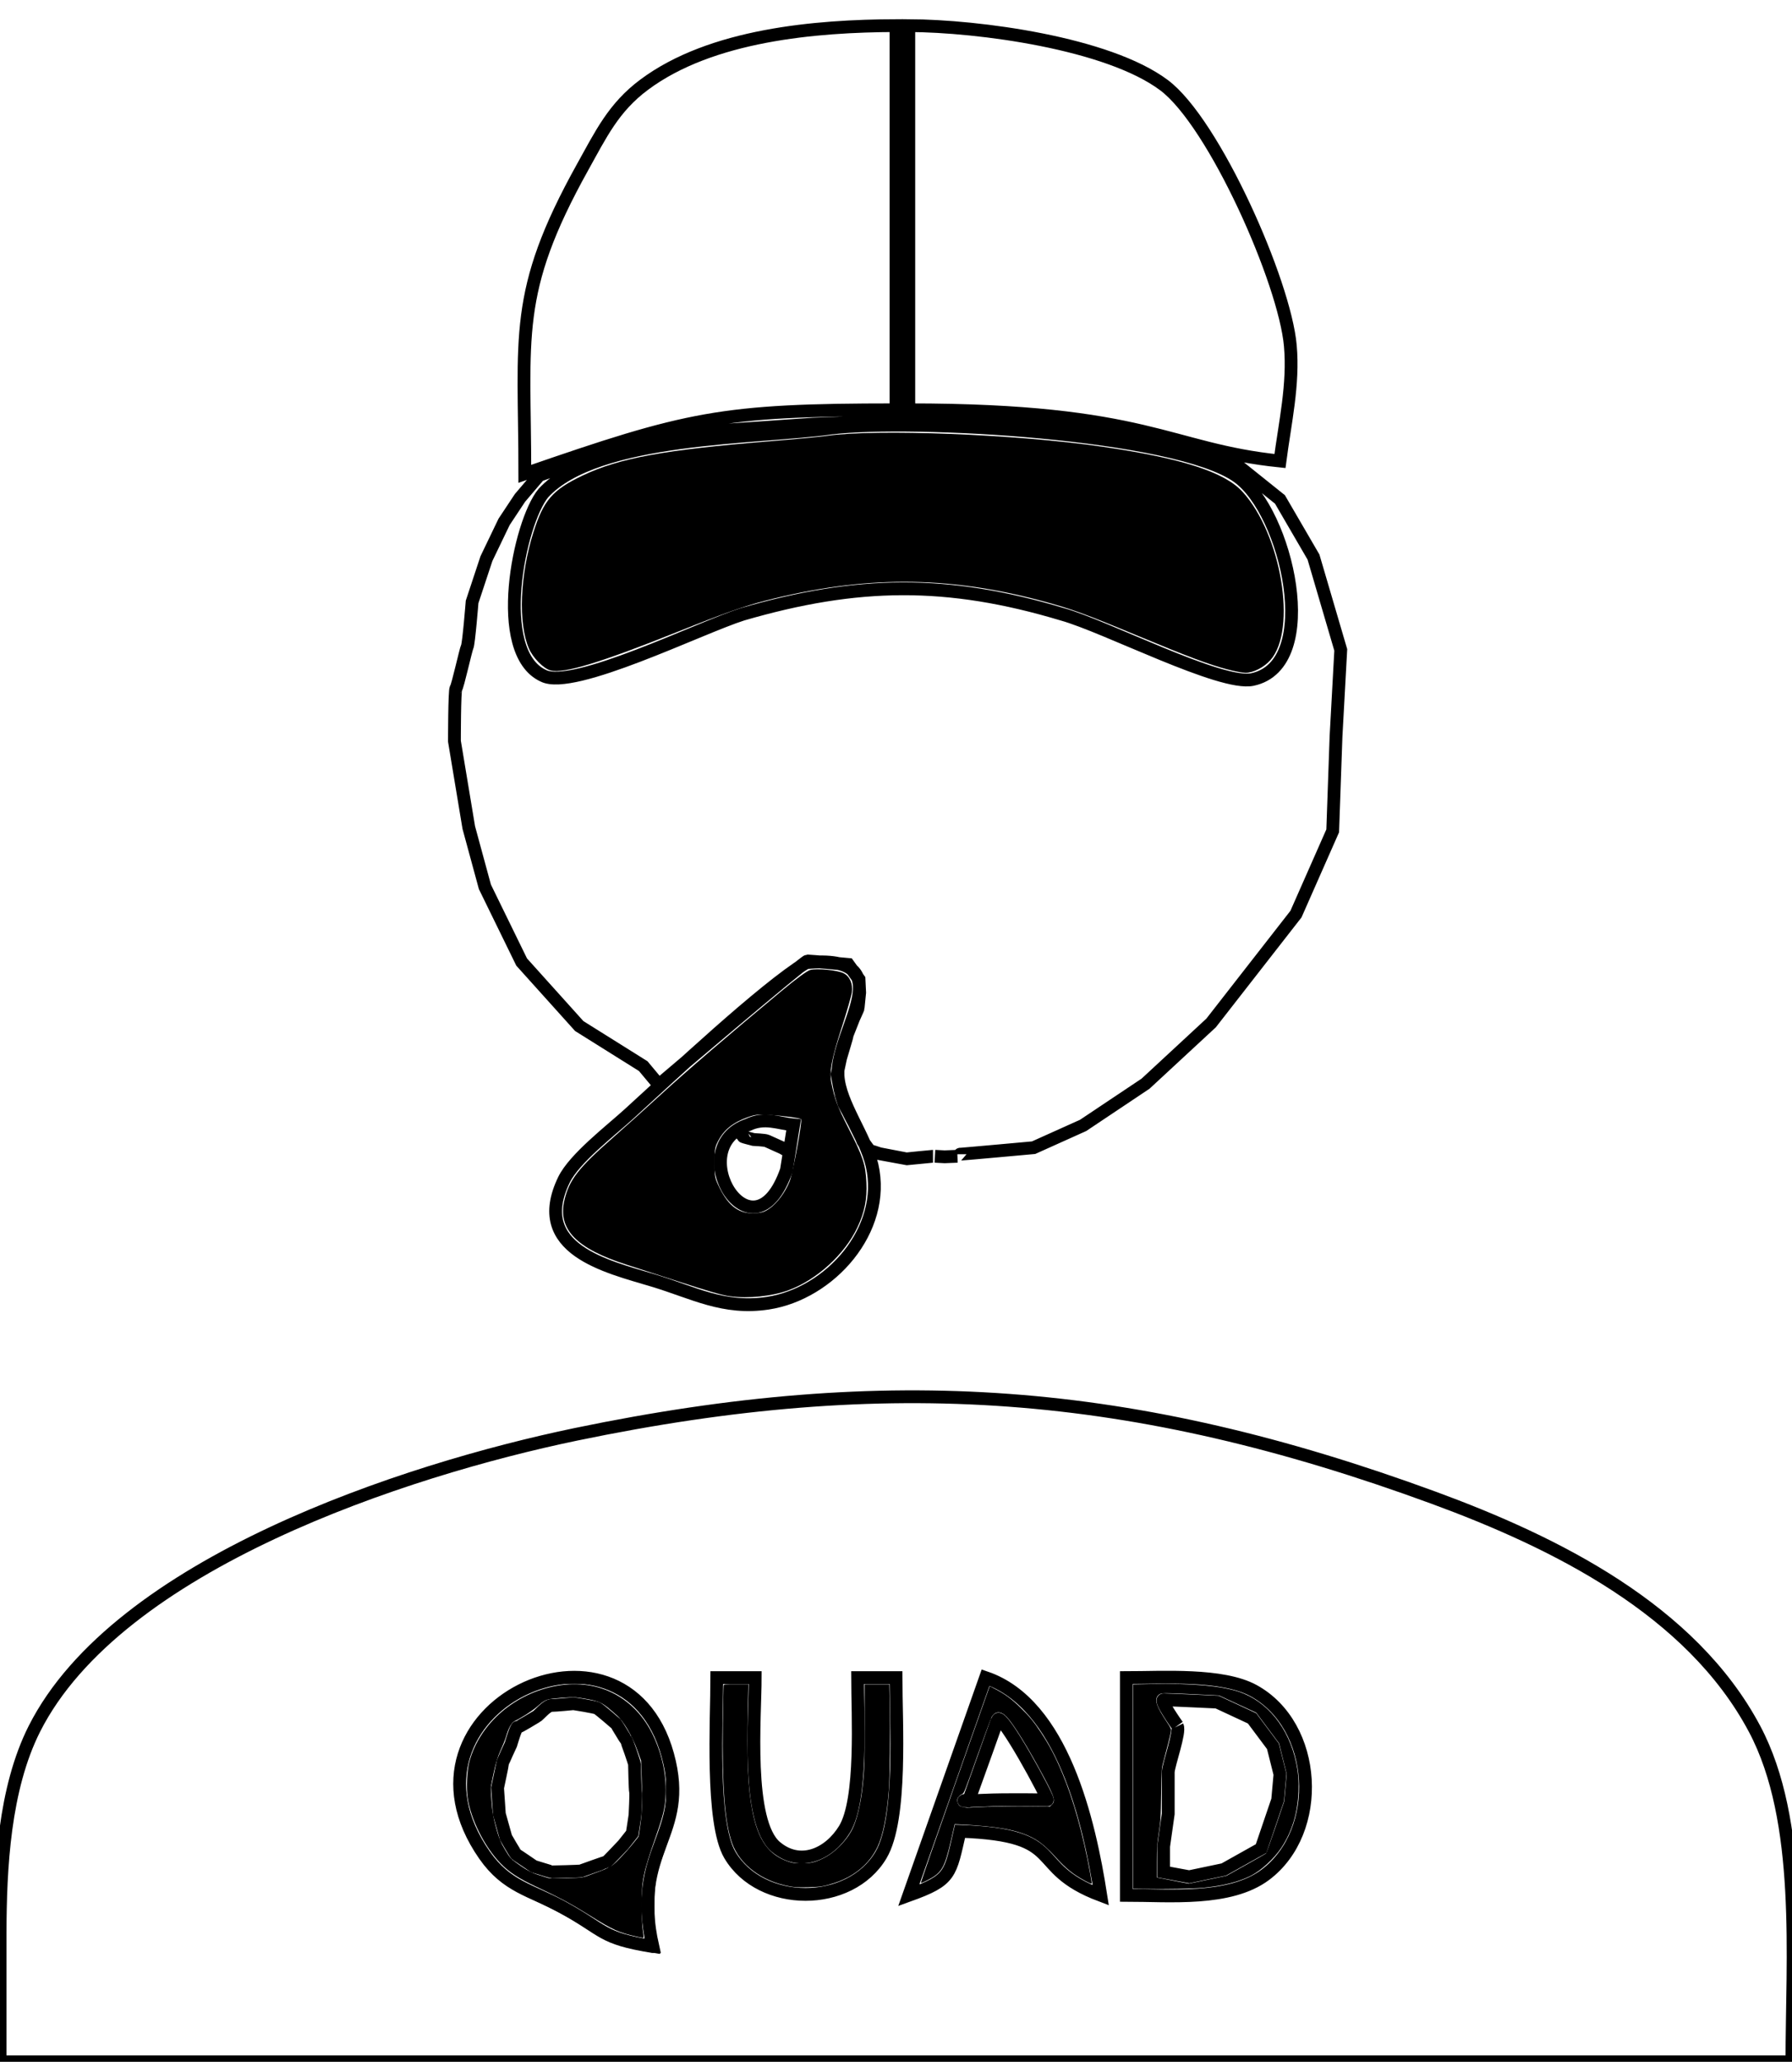 <svg xmlns="http://www.w3.org/2000/svg" version="1.1" xmlns:xlink="http://www.w3.org/1999/xlink" xmlns:svgjs="http://svgjs.com/svgjs" width="0.467in" height="0.537in"><svg width="0.467in" height="0.537in" viewBox="0 0 140 161" version="1.1" id="SvgjsSvg1011" sodipodi:docname="QuadCoachLogoTestColor.svg" inkscape:version="1.3.2 (091e20e, 2023-11-25, custom)" xmlns:inkscape="http://www.inkscape.org/namespaces/inkscape" xmlns:sodipodi="http://sodipodi.sourceforge.net/DTD/sodipodi-0.dtd" xmlns="http://www.w3.org/2000/svg" xmlns:svg="http://www.w3.org/2000/svg">
  <defs id="SvgjsDefs1010"></defs>
  <sodipodi:namedview id="SvgjsSodipodi:namedview1009" pagecolor="#ffffff" bordercolor="#000000" borderopacity="0.25" inkscape:showpageshadow="2" inkscape:pageopacity="0.0" inkscape:pagecheckerboard="0" inkscape:deskcolor="#d1d1d1" inkscape:document-units="in" showgrid="false" inkscape:zoom="22.627417" inkscape:cx="39.332815" inkscape:cy="24.417281" inkscape:window-width="3200" inkscape:window-height="1711" inkscape:window-x="2391" inkscape:window-y="-9" inkscape:window-maximized="1" inkscape:current-layer="svg1"></sodipodi:namedview>
  <path id="SvgjsPath1008" fill="none" stroke="#000000" stroke-width="1" d="m 91.994,134.748 c 0,0 -1.444,-2.018 -1.084,-2.018 0.36,0 4.18,0.18 4.18,0.18 l 2.73,1.27 1.63,2.18 0.55,2.19 -0.18,2 -1.295,3.802 -2.91,1.63 L 92.91,146.55 l -2,-0.37 v -2 l 0.36,-2.54 v -3.28 c 0.06,-0.667 0.94,-3.109 0.717,-3.562 m -16.579,5.786 c 0,0 -0.687,0.095 1.398,-0.007 1.846,-0.09 4.889,-0.026 5.014,-0.026 0.176,0 -3.614,-7.013 -3.875,-6.254 -0.343,1 -4.96,13.826 -0.043,0.033 M 39.009,141.645 38.87,139.61 c 0,0 0.39,-1.83 0.39,-1.91 0,-0.09 0.65,-1.48 0.65,-1.48 0,0 0.39,-1.35 0.52,-1.35 0.14,0 1.31,-0.74 1.48,-0.83 0.18,-0.08 0.79,-0.87 1.18,-0.87 0.39,0 1.61,-0.13 1.69,-0.13 0.09,0 1.7,0.26 1.87,0.35 0.18,0.09 1.44,1.18 1.48,1.22 0.04,0.04 0.74,1.22 0.78,1.26 0.05,0.04 0.66,1.78 0.66,1.91 0,0.13 0.04,1.96 0.08,2.13 0.05,0.18 -0.04,1.7 -0.04,1.79 0,0.08 -0.22,1.47 -0.22,1.47 l -0.69,0.87 c 0,0 -1.27,1.35 -1.31,1.35 -0.04,0 -1.87,0.65 -2,0.7 -0.13,0.04 -2.22,0.08 -2.26,0.08 -0.04,0 -1.43,-0.43 -1.43,-0.43 0,0 -1.27,-0.87 -1.35,-0.91 -0.09,-0.05 -0.83,-1.35 -0.83,-1.35 l -0.56,-2 M 0,161 v -10 c 0.01,-5.15 0.32,-11.32 2.68,-16 6.51,-12.88 28.94,-20.22 42.32,-23 24.42,-5.06 43.48,-3.67 67,4.95 9.51,3.49 20.13,8.74 25.08,18.05 3.83,7.2 2.92,17.93 2.92,26 z m 51,-9 c -1.74,-7.7 2.93,-8.58 1.16,-14.98 -3.44,-12.46 -22.27,-3.58 -14.31,7.84 1.74,2.49 3.62,2.72 6.06,4.05 3.41,1.86 2.96,2.42 7.09,3.09 z m 8,-21 h -3 c 0,3.24 -0.48,11.31 1.02,13.85 2.43,4.1 9.38,4.11 11.81,0 C 70.49,142.05 70,134.46 70,131 h -3 c 0,2.92 0.4,9.51 -1.02,11.84 -1.18,1.93 -3.46,3 -5.38,1.37 C 58.29,142.24 59,134.01 59,131 Z m 27,17 c -0.9,-5.75 -2.97,-14.95 -9,-17 l -6,17 c 3.33,-1.2 3.22,-1.61 4,-5 8.58,0.3 5.15,2.79 11,5 z m 2,0 c 3.35,0 8.08,0.47 10.85,-1.6 4.55,-3.4 4.1,-11.64 -0.91,-14.38 C 95.49,130.68 90.84,131 88,131 Z M 41,37 C 41,26.22 40.03,22.9 45.52,13.04 46.93,10.51 47.93,8.39 50.33,6.61 55.55,2.72 63.71,2.02 70,2 V 32 C 56.32,32 53.76,32.58 41,37 Z M 71,2 c 5.45,0.02 15.56,1.37 19.94,4.65 3.92,2.93 9.44,15.39 9.87,20.35 0.27,3.01 -0.42,6.02 -0.81,9 -8.75,-0.9 -10.32,-4 -29,-4 z m -6,31.42 c 6.18,-0.75 26.86,0.35 31.7,3.81 3.84,2.74 6.61,14.67 1.15,15.83 -2.46,0.53 -11.46,-4.15 -14.85,-5.09 -8.99,-2.7 -16.02,-2.61 -25,0 -3.32,1.05 -13.22,5.97 -15.55,4.8 -3.98,-1.82 -1.9,-11.98 0,-14.27 4.17,-4.53 16.73,-4.25 22.55,-5.08 z m -2.02,41.75 c 7.71,-0.72 2.29,5.29 2.49,8.83 0.13,2.18 2.14,4.72 2.66,7 1.15,5.04 -3.29,10.02 -8.13,10.76 -3.49,0.53 -5.83,-0.83 -9,-1.78 -3.59,-1.08 -9.58,-2.42 -6.94,-7.86 0.82,-1.67 3.61,-3.8 5.08,-5.14 3.38,-3.08 10.5,-9.77 13.84,-11.81 z M 62,87.84 c -1.21,-0.11 -2.25,-0.64 -3.57,0 -5.22,1.76 0.4,11 3.01,3.53 z m -4.36,0.38 c 0,0 0.43,0.51 0.43,0.54 0,0.02 0.8,0.22 0.8,0.22 0,0 0.89,0.04 1.04,0.11 0.16,0.07 1.18,0.53 1.22,0.55 0.05,0.03 0.43,0.25 0.43,0.25 L 61.73,90 M 75,90.13 c 0,0 0,-0.01 0.12,-0.01 0.13,0 5.63,-0.5 5.63,-0.5 l 3.87,-1.74 4.88,-3.26 5.12,-4.74 6.63,-8.5 2.87,-6.5 0.26,-7.38 0.37,-6.75 L 102.62,43.5 100,39 96.88,36.5 92,34.5 83.5,33.25 76.38,32.62 63.5,33.12 50.75,34 42.12,37.12 40.62,38.88 39.38,40.75 38,43.62 36.88,47 c 0,0 -0.26,3.25 -0.38,3.5 -0.12,0.25 -0.75,3.12 -0.88,3.25 -0.12,0.13 -0.12,4.13 -0.12,4.13 l 1.12,6.74 1.26,4.63 2.87,5.87 4.5,5 5,3.13 1.22,1.46 c 0,0 11.37,-9.67 11.62,-9.67 0.25,0 3.18,0.27 3.18,0.27 l 0.84,1.16 0.05,1.04 c 0,0 -0.12,1.2 -0.12,1.22 0,0.03 -0.33,0.74 -0.35,0.8 -0.02,0.07 -0.47,1.16 -0.47,1.2 0,0.05 -0.55,1.89 -0.55,1.89 l -0.27,1.27 c 0,0 0.16,0.89 0.16,0.91 0,0.02 0.15,0.64 0.15,0.67 0,0.02 0.22,0.69 0.22,0.71 0,0.02 0.36,0.64 0.4,0.75 0.05,0.11 0.4,0.76 0.4,0.76 0,0 0.38,0.75 0.4,0.8 0.03,0.04 0.27,0.55 0.27,0.6 0,0.04 0.51,0.71 0.53,0.73 0.03,0.02 0.78,0.27 0.78,0.27 0,0 2.11,0.4 2.13,0.4 0.03,0 1.98,-0.2 2.05,-0.2 m 1.91,0 -1,0.04 -0.76,-0.04" sodipodi:nodetypes="csccccccccccccccssscccscscsscscscsccscscccccccccccccccccccccccccccccccccccccccccccccccccccccccccccccccccccccsccccccscccccccccccccccccccccsccccccccscccscsccssscccsccscccc"></path>
  <path style="fill:#000000;stroke-width:0.035" d="m 18.253,32.392 c -0.207,-0.029 -0.541,-0.125 -1.328,-0.382 -0.438,-0.143 -1.002,-0.326 -1.254,-0.406 -1.265,-0.405 -1.731,-0.885 -1.562,-1.612 0.118,-0.508 0.349,-0.806 1.216,-1.566 0.306,-0.268 0.842,-0.75 1.193,-1.072 0.603,-0.554 1.72,-1.512 3.027,-2.597 0.37,-0.307 0.631,-0.498 0.712,-0.52 0.165,-0.045 0.686,0.006 0.833,0.082 0.156,0.08 0.236,0.266 0.206,0.477 -0.013,0.092 -0.124,0.478 -0.247,0.858 -0.262,0.811 -0.321,1.127 -0.263,1.414 0.079,0.393 0.152,0.587 0.423,1.119 0.37,0.728 0.429,0.906 0.451,1.363 0.02,0.412 -0.046,0.743 -0.224,1.118 -0.319,0.675 -1.012,1.308 -1.719,1.57 -0.415,0.154 -1.009,0.216 -1.465,0.153 z m 0.981,-2.191 c 0.198,-0.139 0.395,-0.404 0.506,-0.68 0.082,-0.205 0.325,-1.518 0.287,-1.556 -0.028,-0.028 -0.428,-0.082 -0.774,-0.104 -0.304,-0.019 -0.372,-0.012 -0.567,0.058 -0.363,0.132 -0.582,0.307 -0.729,0.584 -0.085,0.159 -0.094,0.214 -0.094,0.551 0,0.359 0.005,0.384 0.131,0.637 0.224,0.452 0.491,0.645 0.869,0.626 0.177,-0.009 0.25,-0.032 0.371,-0.117 z" id="SvgjsPath1007" transform="scale(3.125)"></path>
  <path style="fill:#000000;stroke-width:0.022" d="m 15.913,48.39 c -0.44,-0.096 -0.594,-0.166 -1.167,-0.525 -0.466,-0.292 -0.75,-0.445 -1.343,-0.721 -0.437,-0.204 -0.682,-0.365 -0.897,-0.589 -0.401,-0.42 -0.74,-1.1 -0.817,-1.639 -0.036,-0.255 -0.015,-0.674 0.045,-0.898 0.258,-0.954 1.145,-1.717 2.209,-1.898 1.034,-0.176 1.943,0.303 2.392,1.259 0.231,0.494 0.337,1.033 0.302,1.547 -0.019,0.274 -0.069,0.475 -0.242,0.965 -0.315,0.896 -0.361,1.115 -0.358,1.718 0.001,0.257 0.015,0.509 0.033,0.624 0.021,0.13 0.024,0.193 0.008,0.191 -0.013,-0.001 -0.087,-0.016 -0.164,-0.033 z m -1.146,-1.547 c 0.112,-0.043 0.249,-0.093 0.303,-0.112 0.055,-0.019 0.115,-0.048 0.134,-0.065 0.019,-0.017 0.05,-0.03 0.069,-0.03 0.04,0 0.354,-0.324 0.555,-0.573 l 0.139,-0.172 0.036,-0.252 c 0.055,-0.377 0.064,-0.644 0.042,-1.169 L 16.026,43.995 15.925,43.714 c -0.118,-0.33 -0.338,-0.704 -0.496,-0.844 -0.397,-0.35 -0.408,-0.356 -0.841,-0.43 -0.214,-0.036 -0.269,-0.038 -0.574,-0.013 -0.373,0.03 -0.371,0.03 -0.591,0.221 -0.125,0.108 -0.38,0.272 -0.552,0.354 -0.084,0.04 -0.156,0.166 -0.221,0.392 -0.021,0.071 -0.082,0.225 -0.137,0.343 -0.077,0.165 -0.117,0.296 -0.175,0.573 l -0.075,0.359 0.024,0.337 c 0.02,0.275 0.04,0.396 0.113,0.662 0.076,0.279 0.108,0.357 0.225,0.552 0.134,0.223 0.141,0.23 0.382,0.398 0.199,0.138 0.284,0.182 0.442,0.229 0.107,0.032 0.22,0.068 0.251,0.079 0.03,0.011 0.237,0.014 0.459,0.008 0.394,-0.012 0.408,-0.014 0.608,-0.09 z" id="SvgjsPath1006" transform="scale(3.125)"></path>
  <path style="fill:#000000;stroke-width:0.022" d="m 15.786,48.348 c -0.313,-0.082 -0.464,-0.151 -0.898,-0.414 -0.59,-0.358 -0.812,-0.48 -1.355,-0.744 -0.596,-0.29 -0.765,-0.397 -0.993,-0.628 -0.381,-0.387 -0.711,-1.007 -0.819,-1.537 -0.047,-0.231 -0.034,-0.8 0.022,-1.001 0.211,-0.753 0.848,-1.425 1.65,-1.742 0.194,-0.077 0.521,-0.152 0.752,-0.174 0.654,-0.062 1.26,0.155 1.712,0.611 0.521,0.526 0.828,1.433 0.759,2.238 -0.024,0.28 -0.05,0.378 -0.286,1.083 -0.258,0.77 -0.291,0.934 -0.295,1.458 -0.002,0.225 0.005,0.521 0.015,0.657 0.021,0.29 0.045,0.273 -0.264,0.193 z m -0.958,-1.512 c 0.417,-0.154 0.526,-0.221 0.736,-0.451 0.285,-0.312 0.408,-0.47 0.421,-0.538 0.06,-0.304 0.069,-0.464 0.067,-1.124 l -0.002,-0.708 -0.095,-0.253 c -0.212,-0.566 -0.402,-0.838 -0.787,-1.129 -0.158,-0.12 -0.332,-0.173 -0.742,-0.228 -0.122,-0.016 -0.638,0.024 -0.748,0.058 -0.043,0.013 -0.142,0.076 -0.221,0.14 -0.182,0.146 -0.377,0.276 -0.525,0.351 -0.134,0.068 -0.202,0.159 -0.269,0.361 -0.025,0.075 -0.096,0.261 -0.157,0.413 -0.128,0.317 -0.241,0.791 -0.242,1.011 -0.002,0.655 0.205,1.364 0.492,1.691 0.124,0.141 0.45,0.342 0.701,0.432 l 0.232,0.083 0.442,-0.008 0.442,-0.008 z" id="SvgjsPath1005" transform="scale(3.125)"></path>
  <path style="fill:#000000;stroke-width:0.022" d="m 16.175,48.766 c -0.72,-0.13 -0.969,-0.228 -1.591,-0.625 -0.344,-0.22 -0.751,-0.434 -1.543,-0.812 -0.43,-0.205 -0.813,-0.54 -1.087,-0.949 -0.804,-1.202 -0.815,-2.417 -0.031,-3.425 0.613,-0.788 1.695,-1.267 2.661,-1.177 1.141,0.106 1.953,0.871 2.275,2.144 0.084,0.333 0.121,0.661 0.105,0.947 -0.021,0.382 -0.058,0.524 -0.388,1.481 -0.187,0.542 -0.214,0.702 -0.213,1.282 7.22e-4,0.474 0.004,0.513 0.072,0.835 0.039,0.186 0.071,0.342 0.071,0.348 0,0.013 0.023,0.017 -0.331,-0.047 z m -0.054,-0.368 c -0.066,-0.31 -0.092,-0.819 -0.058,-1.152 0.037,-0.359 0.123,-0.691 0.321,-1.25 0.252,-0.707 0.265,-0.771 0.265,-1.272 1.72e-4,-0.455 -0.017,-0.571 -0.148,-0.981 -0.275,-0.864 -0.829,-1.425 -1.6,-1.62 -0.164,-0.041 -0.255,-0.049 -0.561,-0.049 -0.321,3.65e-4 -0.393,0.007 -0.603,0.06 -0.995,0.249 -1.754,0.941 -2.017,1.839 -0.079,0.269 -0.099,0.724 -0.044,1.016 0.108,0.579 0.438,1.213 0.84,1.614 0.209,0.209 0.377,0.324 0.708,0.484 0.134,0.065 0.417,0.203 0.63,0.306 0.213,0.103 0.526,0.275 0.696,0.381 0.752,0.47 0.814,0.501 1.226,0.606 0.32,0.081 0.358,0.083 0.344,0.017 z" id="SvgjsPath1004" transform="scale(3.125)"></path>
  <path style="fill:#000000;stroke-width:0.016" d="m 19.73,47.133 c -0.688,-0.125 -1.24,-0.542 -1.43,-1.082 -0.182,-0.517 -0.248,-1.38 -0.229,-2.997 0.006,-0.494 0.014,-0.914 0.019,-0.934 0.008,-0.035 0.01,-0.035 0.314,-0.035 h 0.305 l -0.011,0.489 c -0.032,1.406 -0.002,2.105 0.116,2.699 0.143,0.716 0.408,1.083 0.904,1.247 0.102,0.034 0.149,0.04 0.315,0.041 0.228,0.001 0.331,-0.022 0.53,-0.117 0.298,-0.142 0.595,-0.437 0.747,-0.741 0.103,-0.205 0.2,-0.594 0.245,-0.978 0.056,-0.479 0.063,-0.675 0.062,-1.658 l -9.35e-4,-0.98 h 0.308 0.308 l 0.012,0.543 c 0.014,0.638 9.78e-4,1.797 -0.023,2.098 -0.053,0.663 -0.145,1.125 -0.281,1.416 -0.198,0.423 -0.573,0.74 -1.069,0.904 -0.263,0.087 -0.366,0.104 -0.682,0.111 -0.238,0.005 -0.319,6.62e-4 -0.458,-0.025 z" id="SvgjsPath1003" transform="scale(3.125)"></path>
  <path style="fill:#000000;stroke-width:0.016" d="m 28.605,47.2 -0.277,-0.006 v -2.552 -2.552 l 0.457,-0.01 c 0.99,-0.022 1.744,0.045 2.19,0.194 0.706,0.236 1.244,0.901 1.428,1.764 0.053,0.247 0.07,0.456 0.06,0.727 -0.019,0.535 -0.162,1.003 -0.428,1.405 -0.183,0.275 -0.503,0.569 -0.765,0.702 -0.303,0.153 -0.691,0.251 -1.192,0.3 -0.237,0.023 -0.998,0.038 -1.473,0.027 z m 1.59,-0.23 0.469,-0.099 0.484,-0.27 c 0.266,-0.149 0.493,-0.278 0.503,-0.288 0.01,-0.009 0.117,-0.306 0.237,-0.658 l 0.218,-0.641 0.031,-0.343 0.031,-0.343 -0.095,-0.383 -0.095,-0.383 -0.286,-0.383 -0.286,-0.383 -0.465,-0.215 -0.465,-0.215 -0.305,-0.015 c -0.975,-0.048 -1.102,-0.051 -1.161,-0.026 -0.034,0.014 -0.067,0.044 -0.082,0.074 -0.058,0.111 -0.002,0.257 0.238,0.622 0.114,0.173 0.117,0.181 0.107,0.25 -0.01,0.068 -0.105,0.448 -0.192,0.767 -0.04,0.145 -0.041,0.163 -0.051,0.789 -0.01,0.612 -0.012,0.655 -0.059,0.969 -0.045,0.301 -0.049,0.36 -0.05,0.722 l -1.83e-4,0.394 0.035,0.009 c 0.019,0.005 0.197,0.039 0.395,0.077 0.198,0.037 0.363,0.069 0.367,0.07 0.004,8.57e-4 0.219,-0.043 0.477,-0.098 z" id="SvgjsPath1002" transform="scale(3.125)"></path>
  <path style="fill:#000000;stroke-width:0.016" d="m 27.142,47.006 c -0.314,-0.169 -0.482,-0.304 -0.758,-0.608 -0.218,-0.24 -0.386,-0.38 -0.573,-0.477 -0.374,-0.193 -0.842,-0.281 -1.764,-0.329 l -0.18,-0.009 -0.083,0.364 c -0.168,0.735 -0.235,0.85 -0.603,1.038 -0.081,0.042 -0.153,0.071 -0.159,0.065 -0.006,-0.006 0.379,-1.114 0.855,-2.463 l 0.866,-2.453 0.161,0.084 c 0.225,0.118 0.385,0.236 0.601,0.445 0.22,0.212 0.342,0.36 0.517,0.625 0.22,0.333 0.362,0.604 0.538,1.027 0.275,0.659 0.513,1.51 0.689,2.463 0.027,0.145 0.047,0.273 0.044,0.285 -0.003,0.015 -0.048,-0.002 -0.152,-0.058 z m -2.43,-1.858 c 0.249,-0.009 0.696,-0.015 0.994,-0.012 l 0.542,0.005 0.048,-0.046 c 0.097,-0.092 0.069,-0.188 -0.197,-0.686 -0.391,-0.732 -0.759,-1.326 -0.932,-1.509 -0.142,-0.149 -0.287,-0.148 -0.373,0.001 -0.021,0.037 -0.185,0.481 -0.365,0.987 -0.314,0.884 -0.328,0.921 -0.373,0.94 -0.057,0.024 -0.11,0.08 -0.121,0.128 -0.014,0.056 0.018,0.142 0.063,0.171 0.042,0.028 0.174,0.051 0.231,0.042 0.018,-0.003 0.236,-0.013 0.484,-0.023 z" id="SvgjsPath1001" transform="scale(3.125)"></path>
  <path style="fill:#000000;stroke-width:0.044" d="m 30.693,16.729 c -0.482,-0.128 -0.985,-0.317 -2.287,-0.858 -1.321,-0.549 -1.634,-0.662 -2.382,-0.861 -2.356,-0.626 -4.432,-0.628 -6.874,-0.005 -0.527,0.134 -1.064,0.324 -2.179,0.77 -1.96,0.784 -2.872,1.062 -3.207,0.978 C 13.59,16.709 13.321,16.437 13.221,16.203 12.951,15.576 12.998,14.368 13.333,13.306 c 0.254,-0.804 0.479,-1.065 1.229,-1.422 0.925,-0.44 2.043,-0.644 4.685,-0.858 0.608,-0.049 1.244,-0.11 1.414,-0.134 1.229,-0.179 4.74,-0.042 6.888,0.269 1.991,0.288 3.062,0.632 3.515,1.128 0.97,1.061 1.367,3.443 0.699,4.203 -0.161,0.184 -0.434,0.323 -0.628,0.32 -0.073,-8.05e-4 -0.272,-0.038 -0.442,-0.084 z" id="SvgjsPath1000" transform="scale(3.125)"></path>
</svg><style>@media (prefers-color-scheme: light) { :root { filter: none; } }
</style></svg>